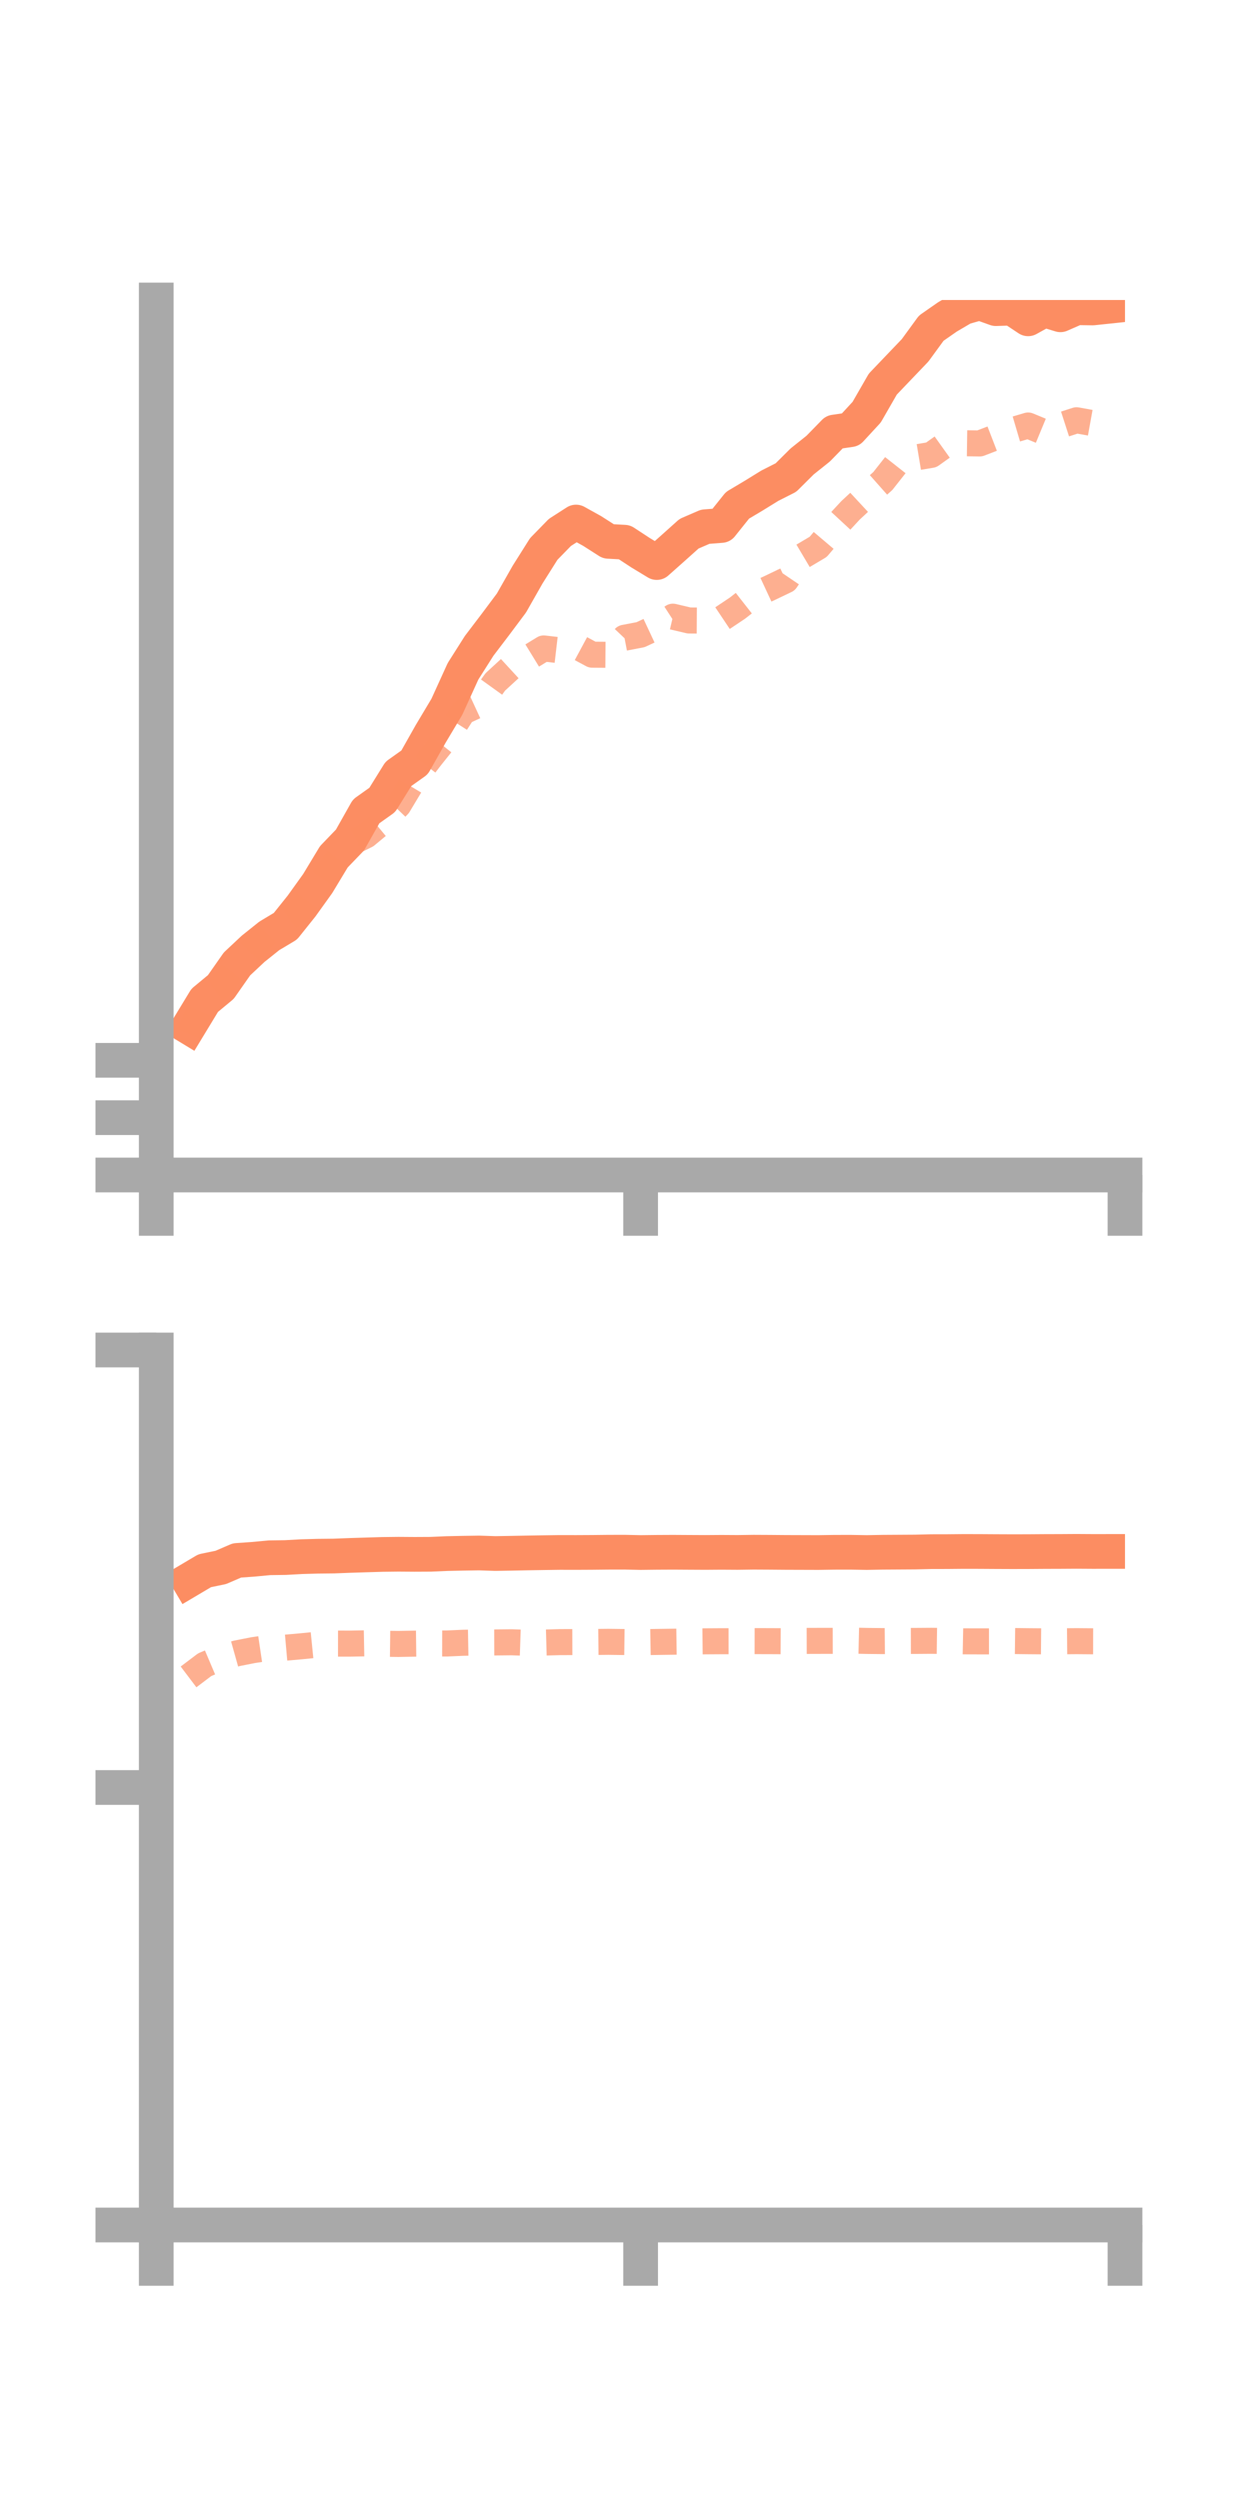 <?xml version="1.0" encoding="utf-8" standalone="no"?>
<!DOCTYPE svg PUBLIC "-//W3C//DTD SVG 1.1//EN"
  "http://www.w3.org/Graphics/SVG/1.1/DTD/svg11.dtd">
<!-- Created with matplotlib (https://matplotlib.org/) -->
<svg height="144pt" version="1.1" viewBox="0 0 72 144" width="72pt" xmlns="http://www.w3.org/2000/svg" xmlns:xlink="http://www.w3.org/1999/xlink">
 <defs>
  <style type="text/css">*{stroke-linecap:butt;stroke-linejoin:round;}</style>
 </defs>
 <g id="figure_1">
  <g id="patch_1">
   <path d="M 0 144 
L 72 144 
L 72 0 
L 0 0 
z
" style="fill:none;"/>
  </g>
  <g id="axes_1">
   <g id="patch_2">
    <path d="M 9 67.68 
L 64.8 67.68 
L 64.8 17.28 
L 9 17.28 
z
" style="fill:none;"/>
   </g>
   <g id="matplotlib.axis_1">
    <g id="xtick_1">
     <g id="line2d_1">
      <defs>
       <path d="M 0 0 
L 0 3.5 
" id="m28623954c1" style="stroke:#a9a9a9;stroke-width:2;"/>
      </defs>
      <g>
       <use style="fill:#a9a9a9;stroke:#a9a9a9;stroke-width:2;" x="9" xlink:href="#m28623954c1" y="67.68"/>
      </g>
     </g>
    </g>
    <g id="xtick_2">
     <g id="line2d_2">
      <g>
       <use style="fill:#a9a9a9;stroke:#a9a9a9;stroke-width:2;" x="36.9" xlink:href="#m28623954c1" y="67.68"/>
      </g>
     </g>
    </g>
    <g id="xtick_3">
     <g id="line2d_3">
      <g>
       <use style="fill:#a9a9a9;stroke:#a9a9a9;stroke-width:2;" x="64.8" xlink:href="#m28623954c1" y="67.68"/>
      </g>
     </g>
    </g>
   </g>
   <g id="matplotlib.axis_2">
    <g id="ytick_1">
     <g id="line2d_4">
      <defs>
       <path d="M 0 0 
L -3.5 0 
" id="m8b12e12622" style="stroke:#a9a9a9;stroke-width:2;"/>
      </defs>
      <g>
       <use style="fill:#a9a9a9;stroke:#a9a9a9;stroke-width:2;" x="9" xlink:href="#m8b12e12622" y="67.68"/>
      </g>
     </g>
    </g>
    <g id="ytick_2">
     <g id="line2d_5">
      <g>
       <use style="fill:#a9a9a9;stroke:#a9a9a9;stroke-width:2;" x="9" xlink:href="#m8b12e12622" y="64.377"/>
      </g>
     </g>
    </g>
    <g id="ytick_3">
     <g id="line2d_6">
      <g>
       <use style="fill:#a9a9a9;stroke:#a9a9a9;stroke-width:2;" x="9" xlink:href="#m8b12e12622" y="61.074"/>
      </g>
     </g>
    </g>
   </g>
   <g id="line2d_7">
    <path clip-path="url(#p18f1cd7d89)" d="M 10.86 59.154 
L 11.79 57.622 
L 12.72 56.851 
L 13.65 55.523 
L 14.58 54.651 
L 15.51 53.907 
L 16.44 53.351 
L 17.37 52.188 
L 18.3 50.892 
L 19.23 49.351 
L 20.16 48.385 
L 21.09 46.735 
L 22.02 46.074 
L 22.95 44.575 
L 23.88 43.914 
L 24.81 42.267 
L 25.74 40.71 
L 26.67 38.667 
L 27.6 37.2 
L 28.53 35.977 
L 29.46 34.733 
L 30.39 33.097 
L 31.32 31.621 
L 32.25 30.668 
L 33.18 30.07 
L 34.11 30.586 
L 35.04 31.181 
L 35.97 31.231 
L 36.9 31.84 
L 37.83 32.403 
L 38.76 31.577 
L 39.69 30.743 
L 40.62 30.34 
L 41.55 30.268 
L 42.48 29.106 
L 43.41 28.552 
L 44.34 27.978 
L 45.27 27.507 
L 46.2 26.582 
L 47.13 25.839 
L 48.06 24.886 
L 48.99 24.75 
L 49.92 23.742 
L 50.85 22.125 
L 51.78 21.151 
L 52.71 20.179 
L 53.64 18.904 
L 54.57 18.256 
L 55.5 17.71 
L 56.43 17.445 
L 57.36 17.778 
L 58.29 17.747 
L 59.22 18.364 
L 60.15 17.848 
L 61.08 18.132 
L 62.01 17.725 
L 62.94 17.739 
L 63.87 17.641 
" style="fill:none;stroke:#fc8d62;stroke-linecap:square;stroke-width:2;"/>
   </g>
   <g id="line2d_8">
    <path clip-path="url(#p18f1cd7d89)" d="M 10.86 59.566 
L 11.79 57.481 
L 12.72 56.807 
L 13.65 55.625 
L 14.58 54.611 
L 15.51 53.641 
L 16.44 53.011 
L 17.37 52.351 
L 18.3 51.025 
L 19.23 49.743 
L 20.16 48.574 
L 21.09 48.116 
L 22.02 47.345 
L 22.95 46.377 
L 23.88 44.826 
L 24.81 43.617 
L 25.74 42.454 
L 26.67 41 
L 27.6 40.571 
L 28.53 39.278 
L 29.46 38.423 
L 30.39 37.92 
L 31.32 37.35 
L 32.25 37.458 
L 33.18 37.209 
L 34.11 37.71 
L 35.04 37.717 
L 35.97 36.735 
L 36.9 36.557 
L 37.83 36.122 
L 38.76 35.521 
L 39.69 35.74 
L 40.62 35.746 
L 41.55 35.649 
L 42.48 35.027 
L 43.41 34.299 
L 44.34 33.867 
L 45.27 33.422 
L 46.2 32.049 
L 47.13 31.497 
L 48.06 30.399 
L 48.99 29.396 
L 49.92 28.533 
L 50.85 27.709 
L 51.78 26.528 
L 52.71 26.357 
L 53.64 26.202 
L 54.57 25.538 
L 55.5 25.53 
L 56.43 25.543 
L 57.36 25.184 
L 58.29 24.783 
L 59.22 24.509 
L 60.15 24.894 
L 61.08 24.507 
L 62.01 24.207 
L 62.94 24.375 
L 63.87 24.753 
" style="fill:none;stroke:#fc8d62;stroke-dasharray:1.5,1.5;stroke-dashoffset:0;stroke-opacity:0.7;stroke-width:1.5;"/>
   </g>
   <g id="patch_3">
    <path d="M 9 67.68 
L 9 17.28 
" style="fill:none;stroke:#a9a9a9;stroke-linecap:square;stroke-linejoin:miter;stroke-width:2;"/>
   </g>
   <g id="patch_4">
    <path d="M 64.8 67.68 
L 64.8 17.28 
" style="fill:none;"/>
   </g>
   <g id="patch_5">
    <path d="M 9 67.68 
L 64.8 67.68 
" style="fill:none;stroke:#a9a9a9;stroke-linecap:square;stroke-linejoin:miter;stroke-width:2;"/>
   </g>
   <g id="patch_6">
    <path d="M 9 17.28 
L 64.8 17.28 
" style="fill:none;"/>
   </g>
  </g>
  <g id="axes_2">
   <g id="patch_7">
    <path d="M 9 128.16 
L 64.8 128.16 
L 64.8 77.76 
L 9 77.76 
z
" style="fill:none;"/>
   </g>
   <g id="matplotlib.axis_3">
    <g id="xtick_4">
     <g id="line2d_9">
      <g>
       <use style="fill:#a9a9a9;stroke:#a9a9a9;stroke-width:2;" x="9" xlink:href="#m28623954c1" y="128.16"/>
      </g>
     </g>
    </g>
    <g id="xtick_5">
     <g id="line2d_10">
      <g>
       <use style="fill:#a9a9a9;stroke:#a9a9a9;stroke-width:2;" x="36.9" xlink:href="#m28623954c1" y="128.16"/>
      </g>
     </g>
    </g>
    <g id="xtick_6">
     <g id="line2d_11">
      <g>
       <use style="fill:#a9a9a9;stroke:#a9a9a9;stroke-width:2;" x="64.8" xlink:href="#m28623954c1" y="128.16"/>
      </g>
     </g>
    </g>
   </g>
   <g id="matplotlib.axis_4">
    <g id="ytick_4">
     <g id="line2d_12">
      <g>
       <use style="fill:#a9a9a9;stroke:#a9a9a9;stroke-width:2;" x="9" xlink:href="#m8b12e12622" y="128.16"/>
      </g>
     </g>
    </g>
    <g id="ytick_5">
     <g id="line2d_13">
      <g>
       <use style="fill:#a9a9a9;stroke:#a9a9a9;stroke-width:2;" x="9" xlink:href="#m8b12e12622" y="102.96"/>
      </g>
     </g>
    </g>
    <g id="ytick_6">
     <g id="line2d_14">
      <g>
       <use style="fill:#a9a9a9;stroke:#a9a9a9;stroke-width:2;" x="9" xlink:href="#m8b12e12622" y="77.76"/>
      </g>
     </g>
    </g>
   </g>
   <g id="line2d_15">
    <path clip-path="url(#p964fcaf39f)" d="M 10.86 91.026 
L 11.79 90.475 
L 12.72 90.283 
L 13.65 89.881 
L 14.58 89.816 
L 15.51 89.728 
L 16.44 89.715 
L 17.37 89.664 
L 18.3 89.638 
L 19.23 89.628 
L 20.16 89.592 
L 21.09 89.563 
L 22.02 89.535 
L 22.95 89.524 
L 23.88 89.531 
L 24.81 89.526 
L 25.74 89.486 
L 26.67 89.466 
L 27.6 89.452 
L 28.53 89.483 
L 29.46 89.467 
L 30.39 89.449 
L 31.32 89.434 
L 32.25 89.421 
L 33.18 89.423 
L 34.11 89.418 
L 35.04 89.408 
L 35.97 89.406 
L 36.9 89.426 
L 37.83 89.415 
L 38.76 89.41 
L 39.69 89.416 
L 40.62 89.421 
L 41.55 89.414 
L 42.48 89.42 
L 43.41 89.407 
L 44.34 89.412 
L 45.27 89.42 
L 46.2 89.423 
L 47.13 89.426 
L 48.06 89.412 
L 48.99 89.41 
L 49.92 89.426 
L 50.85 89.409 
L 51.78 89.403 
L 52.71 89.397 
L 53.64 89.375 
L 54.57 89.373 
L 55.5 89.364 
L 56.43 89.366 
L 57.36 89.372 
L 58.29 89.376 
L 59.22 89.374 
L 60.15 89.367 
L 61.08 89.364 
L 62.01 89.358 
L 62.94 89.364 
L 63.87 89.363 
" style="fill:none;stroke:#fc8d62;stroke-linecap:square;stroke-width:2;"/>
   </g>
   <g id="line2d_16">
    <path clip-path="url(#p964fcaf39f)" d="M 10.86 96.59 
L 11.79 95.887 
L 12.72 95.492 
L 13.65 95.231 
L 14.58 95.048 
L 15.51 94.91 
L 16.44 94.906 
L 17.37 94.824 
L 18.3 94.731 
L 19.23 94.671 
L 20.16 94.672 
L 21.09 94.655 
L 22.02 94.68 
L 22.95 94.691 
L 23.88 94.674 
L 24.81 94.663 
L 25.74 94.665 
L 26.67 94.624 
L 27.6 94.607 
L 28.53 94.605 
L 29.46 94.595 
L 30.39 94.626 
L 31.32 94.612 
L 32.25 94.586 
L 33.18 94.583 
L 34.11 94.579 
L 35.04 94.569 
L 35.97 94.581 
L 36.9 94.592 
L 37.83 94.576 
L 38.76 94.563 
L 39.69 94.55 
L 40.62 94.54 
L 41.55 94.534 
L 42.48 94.533 
L 43.41 94.528 
L 44.34 94.53 
L 45.27 94.535 
L 46.2 94.517 
L 47.13 94.514 
L 48.06 94.512 
L 48.99 94.495 
L 49.92 94.517 
L 50.85 94.527 
L 51.78 94.519 
L 52.71 94.517 
L 53.64 94.51 
L 54.57 94.522 
L 55.5 94.54 
L 56.43 94.543 
L 57.36 94.542 
L 58.29 94.522 
L 59.22 94.533 
L 60.15 94.541 
L 61.08 94.538 
L 62.01 94.53 
L 62.94 94.538 
L 63.87 94.54 
" style="fill:none;stroke:#fc8d62;stroke-dasharray:1.5,1.5;stroke-dashoffset:0;stroke-opacity:0.7;stroke-width:1.5;"/>
   </g>
   <g id="patch_8">
    <path d="M 9 128.16 
L 9 77.76 
" style="fill:none;stroke:#a9a9a9;stroke-linecap:square;stroke-linejoin:miter;stroke-width:2;"/>
   </g>
   <g id="patch_9">
    <path d="M 64.8 128.16 
L 64.8 77.76 
" style="fill:none;"/>
   </g>
   <g id="patch_10">
    <path d="M 9 128.16 
L 64.8 128.16 
" style="fill:none;stroke:#a9a9a9;stroke-linecap:square;stroke-linejoin:miter;stroke-width:2;"/>
   </g>
   <g id="patch_11">
    <path d="M 9 77.76 
L 64.8 77.76 
" style="fill:none;"/>
   </g>
  </g>
 </g>
 <defs>
  <clipPath id="p18f1cd7d89">
   <rect height="50.4" width="55.8" x="9" y="17.28"/>
  </clipPath>
  <clipPath id="p964fcaf39f">
   <rect height="50.4" width="55.8" x="9" y="77.76"/>
  </clipPath>
 </defs>
</svg>
